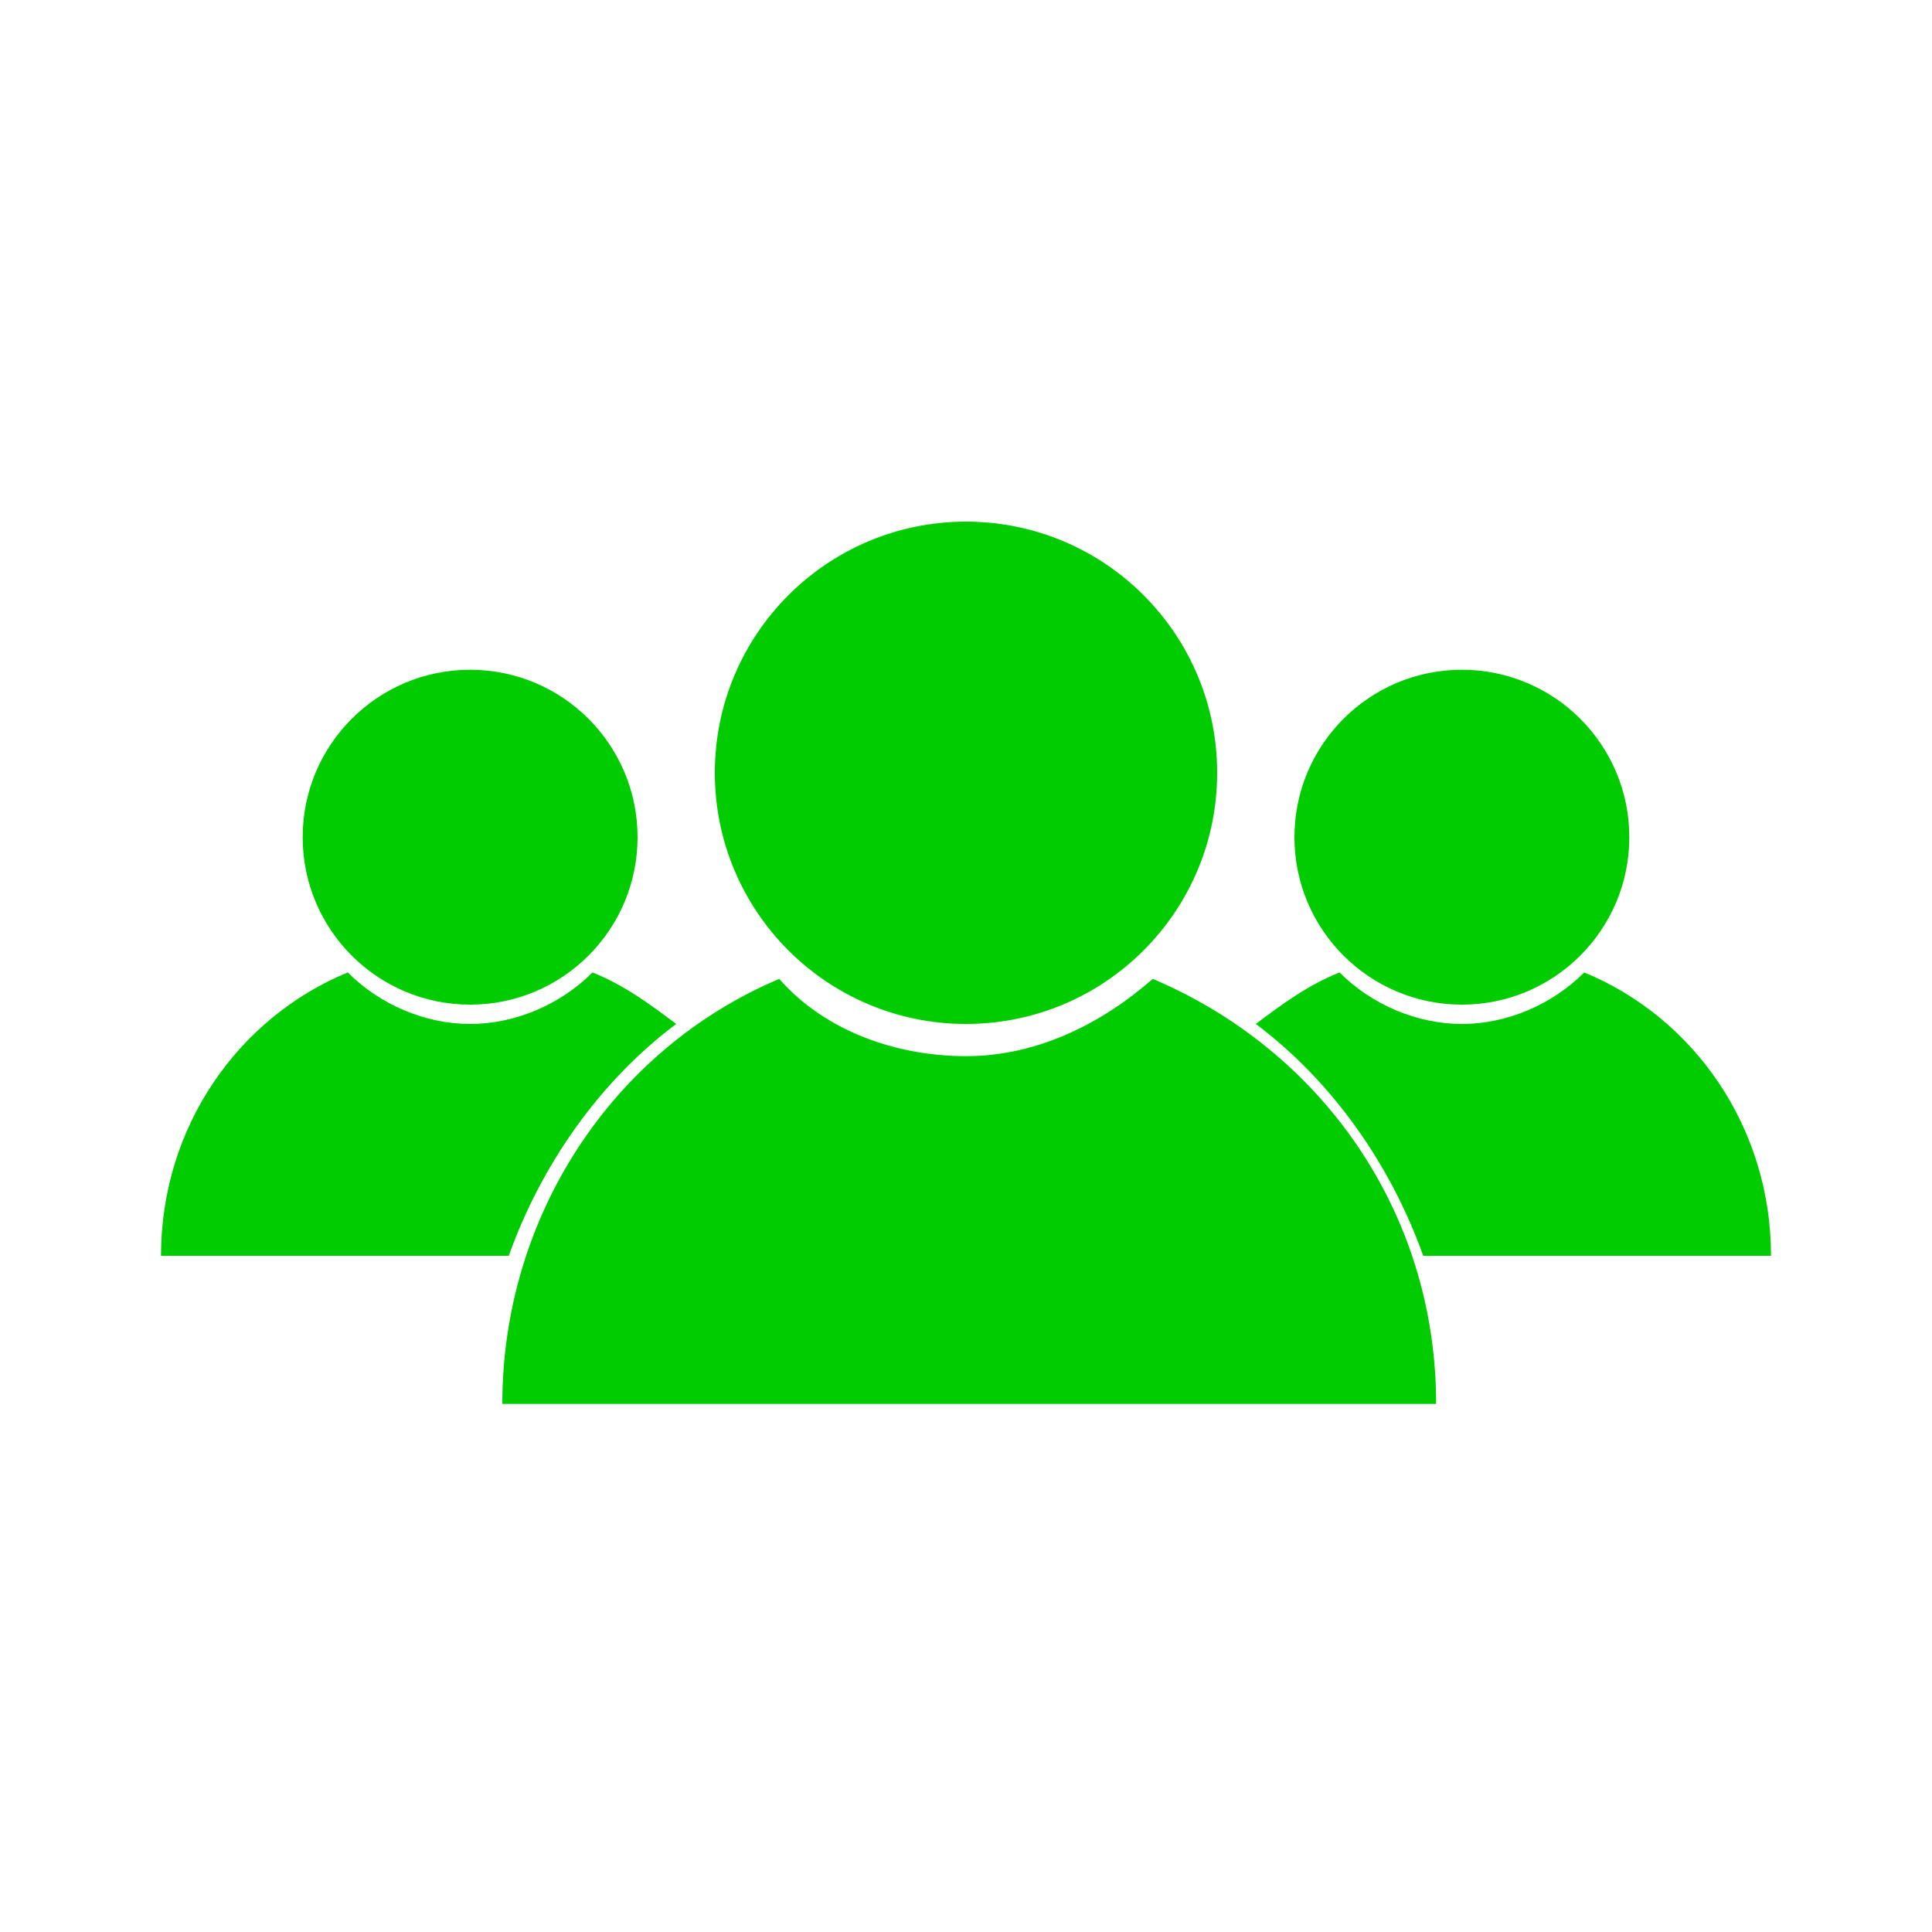 <?xml version="1.0" encoding="utf-8"?>
<!-- Generator: Adobe Illustrator 18.1.1, SVG Export Plug-In . SVG Version: 6.00 Build 0)  -->
<svg version="1.1" id="Layer_1" xmlns="http://www.w3.org/2000/svg" xmlns:xlink="http://www.w3.org/1999/xlink" x="0px" y="0px"
	 viewBox="0 0 30 30" style="enable-background:new 0 0 30 30; fill: #00cc00" xml:space="preserve">
<g>
	<circle cx="7.3" cy="13" r="2.6"/>
	<circle cx="22.7" cy="13" r="2.6"/>
	<circle cx="15" cy="12" r="3.9"/>
	<path d="M17.9,15.2c-0.8,0.7-1.8,1.2-2.9,1.2s-2.2-0.4-2.9-1.2c-2.6,1.1-4.3,3.7-4.3,6.6h14.5C22.3,18.8,20.5,16.3,17.9,15.2z"/>
	<path d="M10.5,15.9c-0.4-0.3-0.8-0.6-1.3-0.8c-0.5,0.5-1.2,0.8-1.9,0.8s-1.4-0.3-1.9-0.8c-1.7,0.7-2.9,2.4-2.9,4.4h5.4
		C8.4,18.1,9.3,16.8,10.5,15.9z"/>
	<path d="M22.1,19.5h5.4c0-2-1.2-3.7-2.9-4.4c-0.5,0.5-1.2,0.8-1.9,0.8s-1.4-0.3-1.9-0.8c-0.5,0.2-0.9,0.5-1.3,0.8
		C20.7,16.8,21.6,18.1,22.1,19.5z"/>
</g>
</svg>
